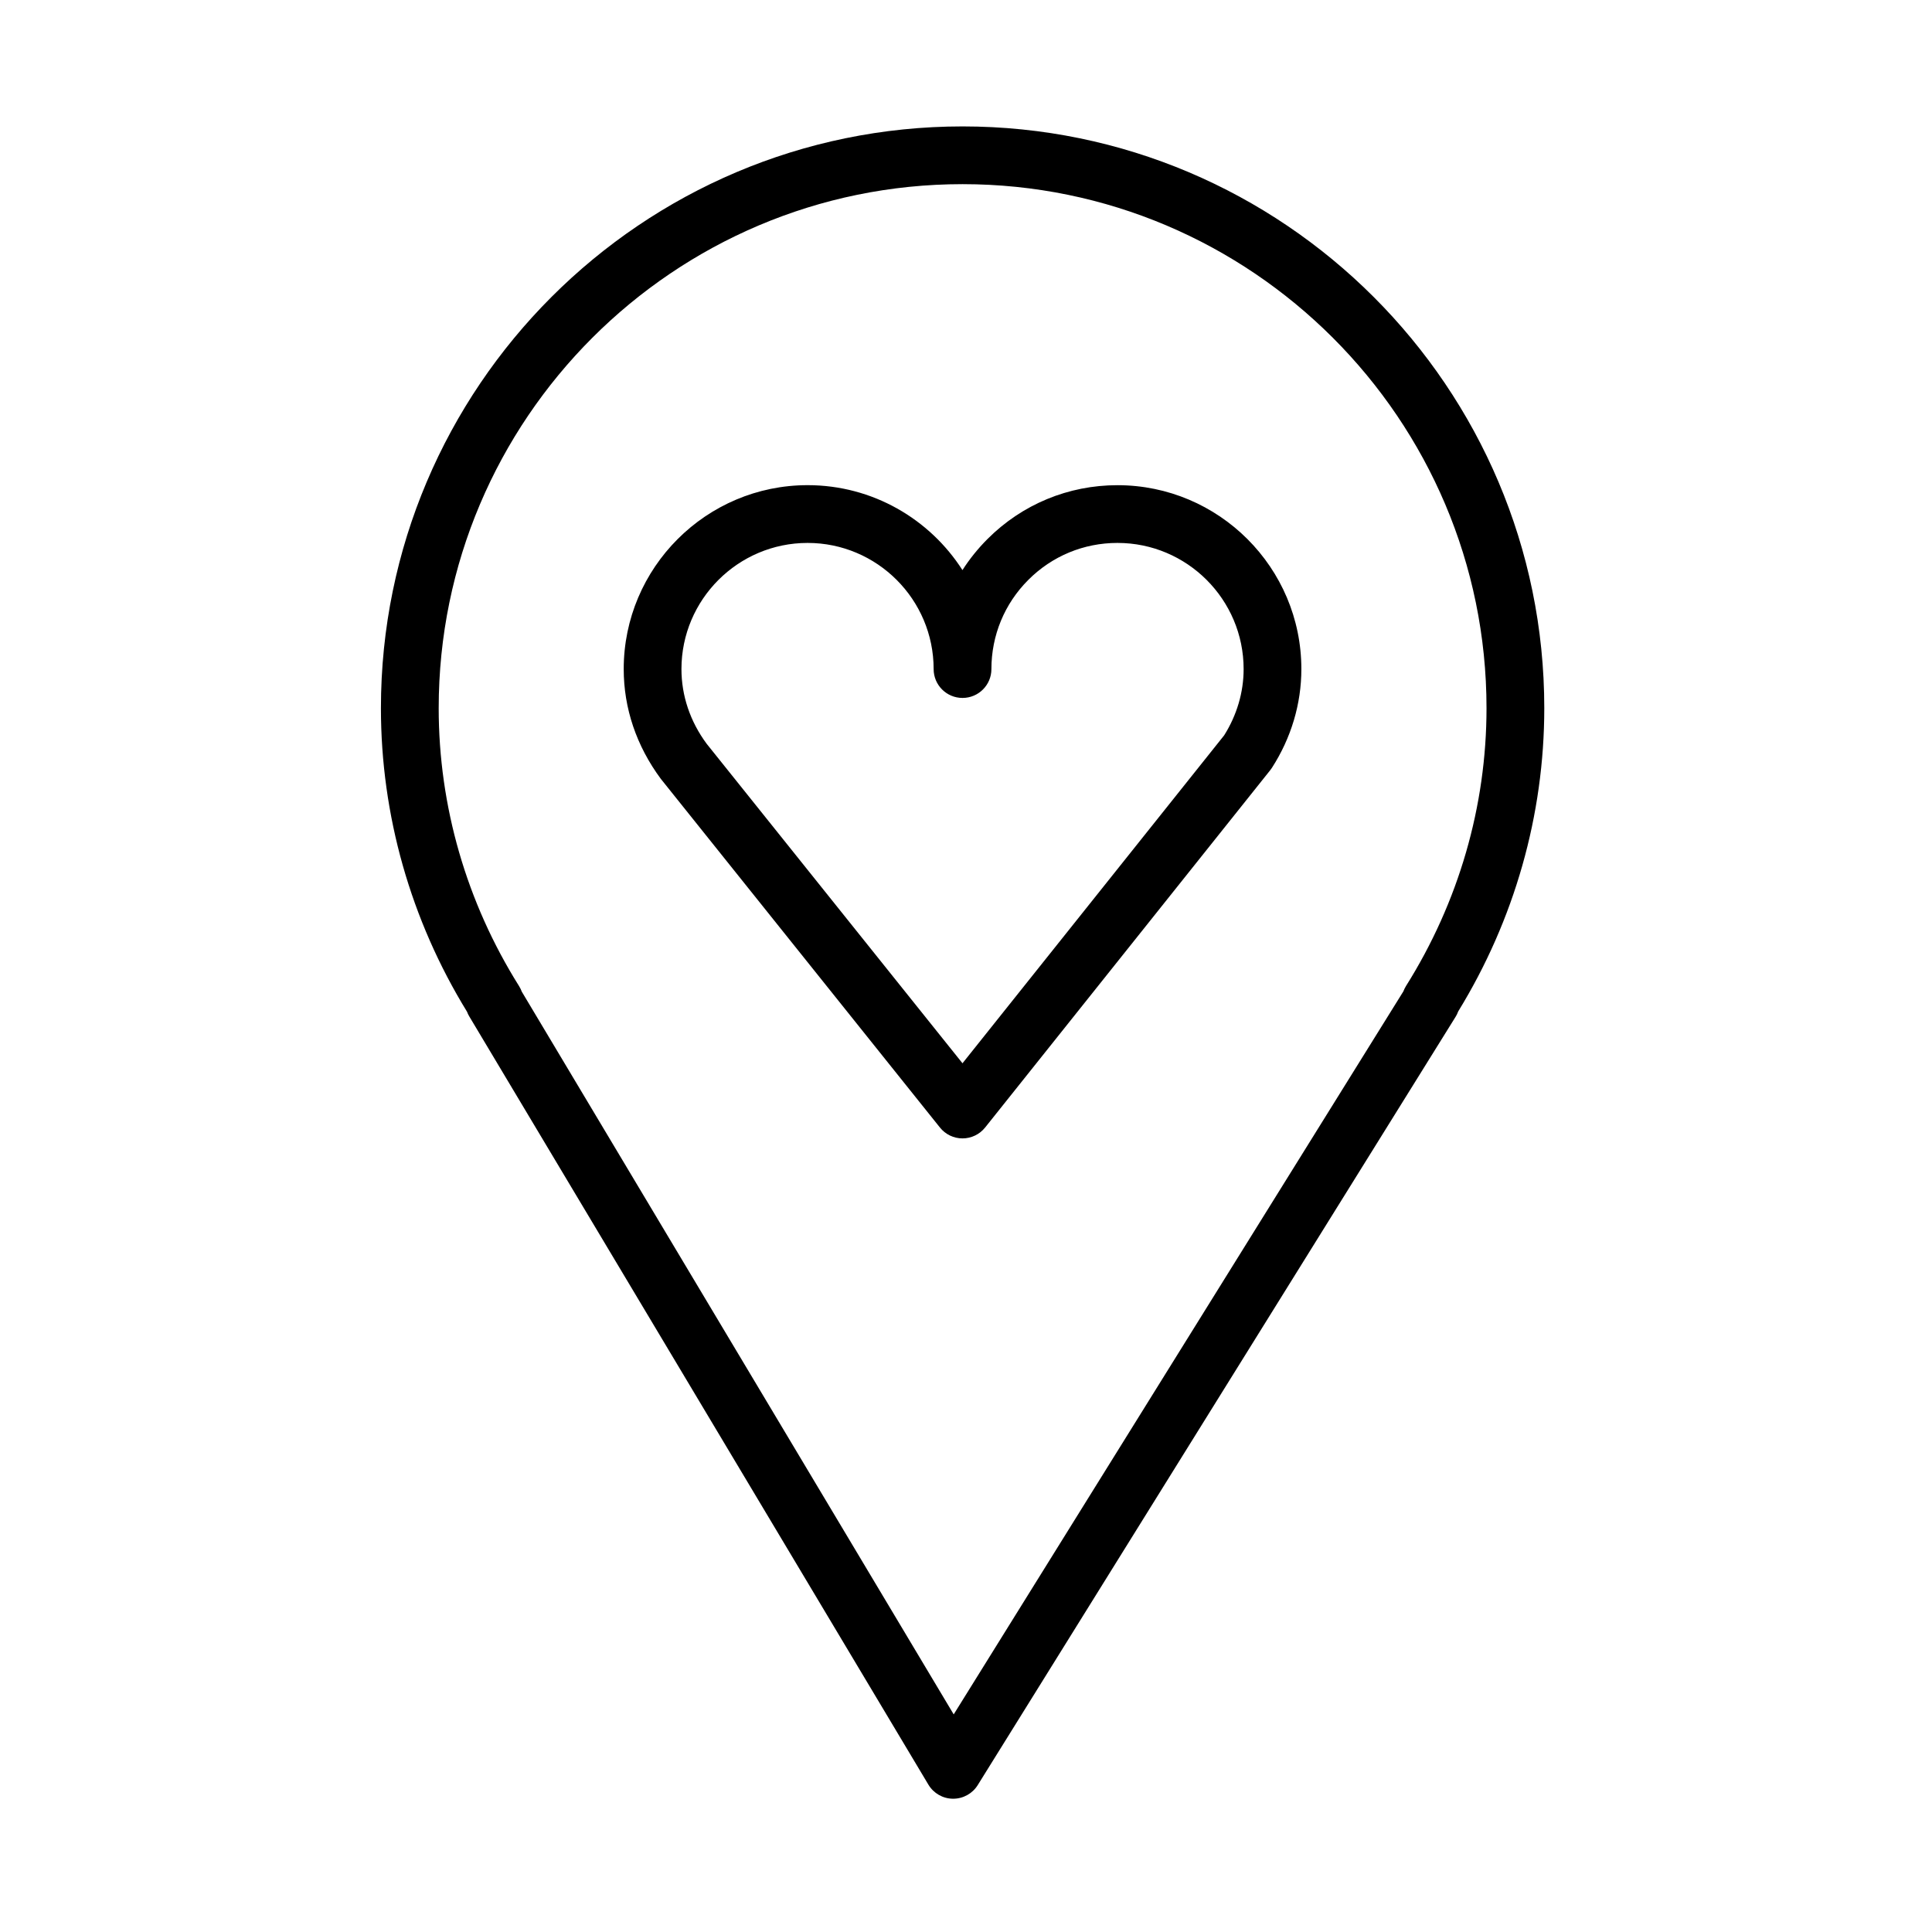 <?xml version="1.0" encoding="UTF-8"?> <svg xmlns="http://www.w3.org/2000/svg" width="60" height="60" viewBox="0 0 60 60" fill="none"> <path d="M29.893 3.926C19.933 3.926 11.83 12.03 11.83 21.992C11.83 25.313 12.753 28.568 14.503 31.419C14.521 31.468 14.544 31.515 14.571 31.561L28.833 55.425C28.994 55.693 29.282 55.859 29.595 55.861C29.597 55.861 29.6 55.861 29.603 55.861C29.912 55.861 30.201 55.701 30.364 55.438L45.207 31.574C45.239 31.523 45.265 31.468 45.285 31.412C47.035 28.561 47.959 25.308 47.959 21.991C47.959 12.03 39.854 3.926 29.893 3.926ZM43.663 30.624C43.631 30.677 43.604 30.732 43.583 30.788L29.618 53.242L16.205 30.798C16.183 30.738 16.155 30.68 16.12 30.624C14.487 28.021 13.624 25.037 13.624 21.992C13.624 13.02 20.922 5.719 29.893 5.719C38.865 5.719 46.165 13.019 46.165 21.992C46.165 25.036 45.3 28.02 43.663 30.624Z" fill="black"></path> <path d="M34.705 15.068C34.705 15.068 34.704 15.068 34.703 15.068C33.178 15.068 31.744 15.662 30.666 16.741C30.37 17.038 30.11 17.361 29.89 17.705C28.875 16.12 27.099 15.067 25.082 15.067C21.932 15.067 19.37 17.63 19.37 20.779C19.37 21.991 19.762 23.161 20.523 24.189L29.192 35.018C29.362 35.23 29.619 35.354 29.892 35.354C30.165 35.354 30.423 35.229 30.593 35.017L39.448 23.919C39.467 23.895 39.484 23.871 39.501 23.845C40.099 22.917 40.415 21.857 40.415 20.779C40.416 17.63 37.853 15.068 34.705 15.068ZM38.017 22.837L29.891 33.021L21.943 23.095C21.433 22.405 21.163 21.604 21.163 20.779C21.163 18.619 22.921 16.861 25.081 16.861C27.239 16.861 28.995 18.619 28.995 20.779C28.995 21.274 29.396 21.675 29.892 21.675C30.388 21.675 30.789 21.274 30.789 20.779C30.789 19.732 31.196 18.748 31.935 18.009C32.674 17.268 33.657 16.861 34.703 16.861C34.704 16.861 34.705 16.861 34.705 16.861C36.865 16.861 38.622 18.619 38.622 20.779C38.622 21.497 38.413 22.208 38.017 22.837Z" fill="black"></path> </svg> 